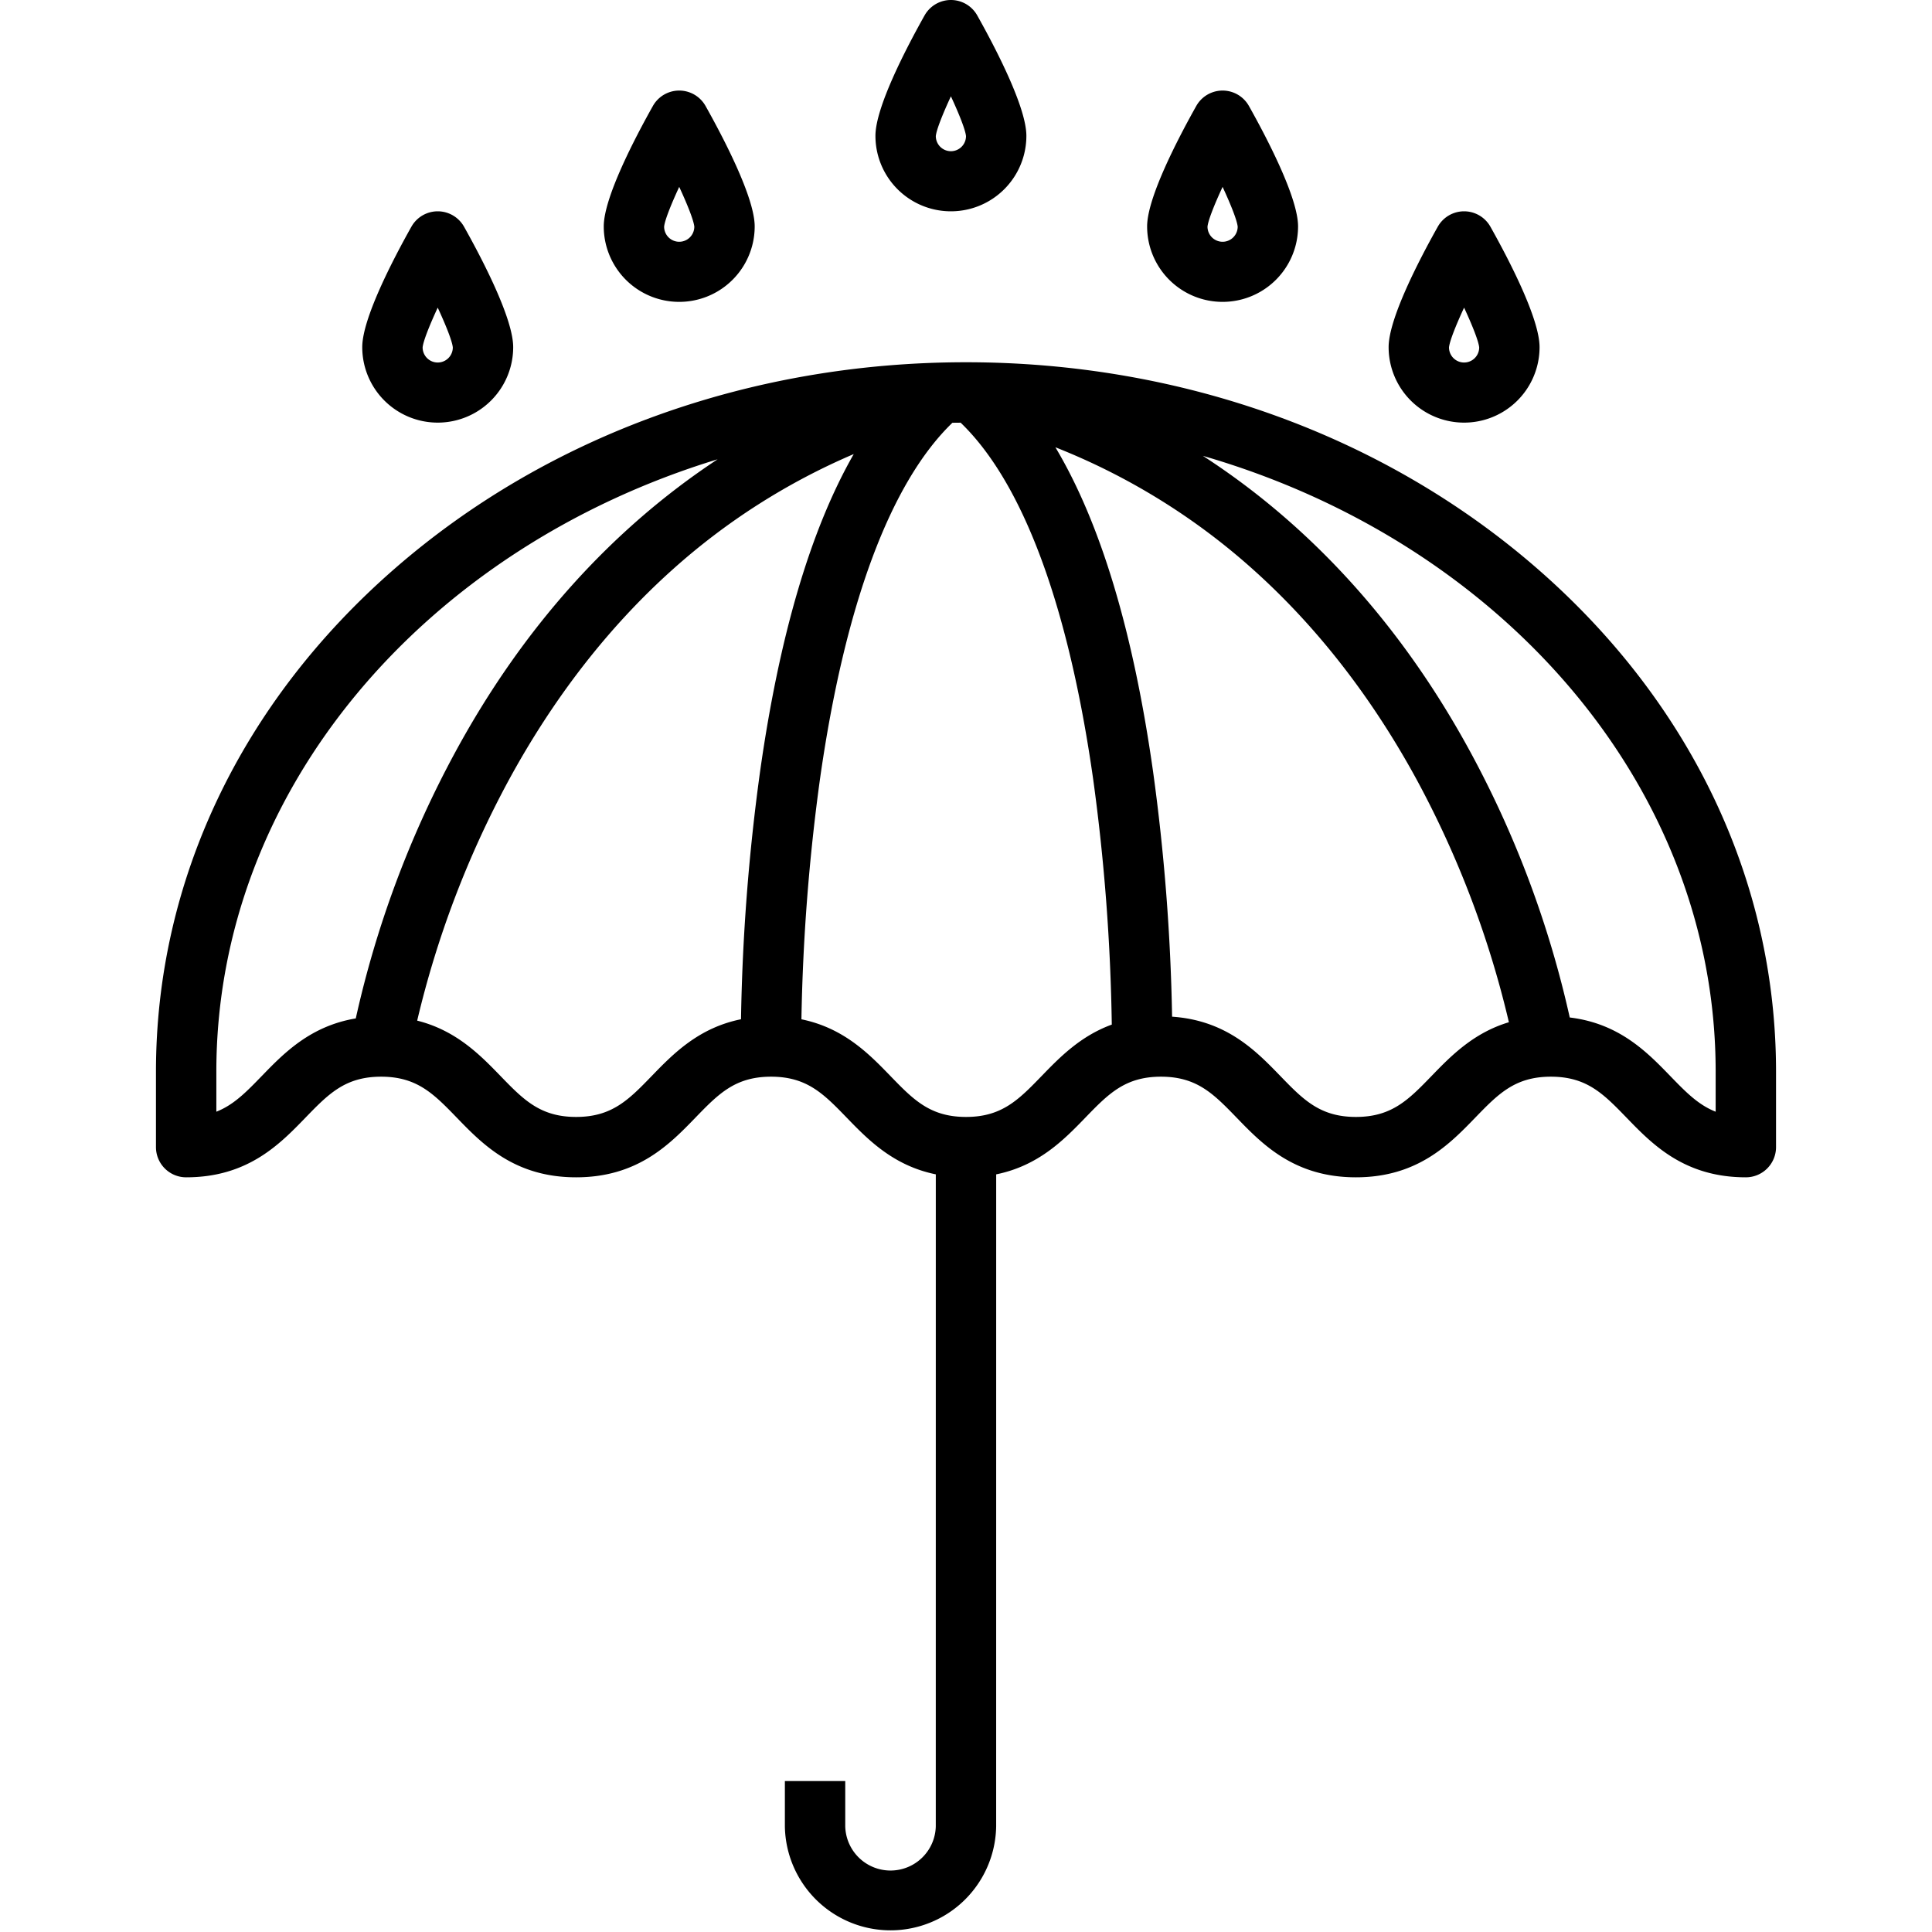 <?xml version="1.0" encoding="UTF-8"?>
<svg xmlns="http://www.w3.org/2000/svg" id="Layer_1" data-name="Layer 1" viewBox="0 0 512 512" width="512" height="512"><path d="M41.333,284v20a8,8,0,0,0,8,8c16.306,0,24.776-8.742,31.582-15.767,6.131-6.328,10.561-10.9,20.09-10.9s13.959,4.572,20.09,10.9C127.9,303.258,136.371,312,152.677,312s24.773-8.742,31.579-15.767c6.13-6.328,10.559-10.9,20.086-10.9s13.958,4.572,20.087,10.9c5.59,5.77,12.313,12.69,23.57,14.98L247.993,484A12,12,0,0,1,224,484V472H208v12a28,28,0,0,0,55.993,0L264,311.217c11.267-2.287,17.995-9.21,23.587-14.984,6.129-6.328,10.559-10.9,20.086-10.9s13.957,4.572,20.086,10.9c6.8,7.025,15.273,15.767,31.578,15.767s24.774-8.742,31.579-15.767c6.13-6.328,10.559-10.9,20.087-10.9s13.957,4.572,20.086,10.9c6.8,7.025,15.274,15.767,31.578,15.767a8,8,0,0,0,8-8V284c0-50.428-22.472-97.772-63.277-133.312C366.9,115.422,313.134,96,256,96s-110.9,19.422-151.39,54.688C63.806,186.228,41.333,233.572,41.333,284Zm131.43,1.1c-6.13,6.328-10.559,10.9-20.086,10.9s-13.959-4.572-20.09-10.9c-5.329-5.5-11.7-12.035-22.029-14.62a258.658,258.658,0,0,1,24.144-63.5c11.9-21.935,26.489-40.736,43.362-55.883a174.423,174.423,0,0,1,48.188-30.763c-11.414,19.938-19.736,48.11-24.835,84.212a543.8,543.8,0,0,0-5.042,65.565C185.094,272.395,178.361,279.323,172.764,285.1Zm103.331,0c-6.129,6.328-10.559,10.9-20.086,10.9s-13.957-4.572-20.087-10.9c-5.584-5.765-12.3-12.677-23.535-14.974a533.862,533.862,0,0,1,4.9-63.541c6.534-46.109,18.649-78.676,35.108-94.545q1.091-.017,2.186-.024c16.472,15.861,28.595,48.438,35.133,94.569a533.773,533.773,0,0,1,4.921,64.944C286.3,274.572,280.8,280.244,276.095,285.1Zm103.329,0c-6.13,6.328-10.559,10.9-20.087,10.9s-13.956-4.572-20.085-10.9c-6.383-6.589-14.23-14.689-28.634-15.668a544.229,544.229,0,0,0-5.032-64.885c-5.255-37.207-13.936-65.985-25.894-86.013a174.411,174.411,0,0,1,52.354,32.358c16.852,15.076,31.435,33.792,43.343,55.63A259.434,259.434,0,0,1,399.87,270.9C390.455,273.728,384.477,279.884,379.423,285.1Zm75.243-1.1v10.612c-4.631-1.815-7.976-5.269-12.086-9.511-6.07-6.266-13.481-13.881-26.58-15.457a271.349,271.349,0,0,0-26.3-70.292c-18.143-33.443-42.176-59.939-70.919-78.544C397.653,143.61,454.667,208.146,454.667,284ZM190.176,121.716c-28.131,18.556-51.687,44.731-69.539,77.636a271.146,271.146,0,0,0-26.352,70.54C82.25,271.9,75.223,279.114,69.424,285.1c-4.111,4.244-7.458,7.7-12.09,9.512V284C57.333,209.125,112.886,145.284,190.176,121.716Z"/><path d="M136,92c0-7.587-8.16-23.253-13.024-31.917a8,8,0,0,0-13.951,0C104.16,68.747,96,84.413,96,92a20,20,0,0,0,40,0Zm-24,.069c.152-1.6,1.714-5.614,4-10.542,2.286,4.928,3.848,8.947,4,10.542a4,4,0,0,1-8,0Z"/><path d="M408,92c0-7.587-8.16-23.253-13.024-31.917a8,8,0,0,0-13.951,0C376.16,68.747,368,84.413,368,92a20,20,0,0,0,40,0Zm-24,.069c.152-1.6,1.714-5.614,4-10.542,2.286,4.928,3.848,8.947,4,10.542a4,4,0,0,1-8,0Z"/><path d="M200,60c0-7.587-8.16-23.253-13.024-31.917a8,8,0,0,0-13.951,0C168.16,36.747,160,52.413,160,60a20,20,0,0,0,40,0Zm-24,.069c.152-1.6,1.714-5.614,4-10.542,2.286,4.928,3.848,8.947,4,10.542a4,4,0,0,1-8,0Z"/><path d="M344,60c0-7.587-8.16-23.253-13.024-31.917a8,8,0,0,0-13.951,0C312.16,36.747,304,52.413,304,60a20,20,0,0,0,40,0Zm-24,.069c.152-1.6,1.714-5.614,4-10.542,2.286,4.928,3.848,8.947,4,10.542a4,4,0,0,1-8,0Z"/><path d="M272,36c0-7.587-8.16-23.253-13.024-31.917a8,8,0,0,0-13.951,0C240.16,12.747,232,28.413,232,36a20,20,0,0,0,40,0Zm-24,.069c.152-1.6,1.714-5.614,4-10.542,2.286,4.928,3.848,8.947,4,10.542a4,4,0,0,1-8,0Z"/></svg>
